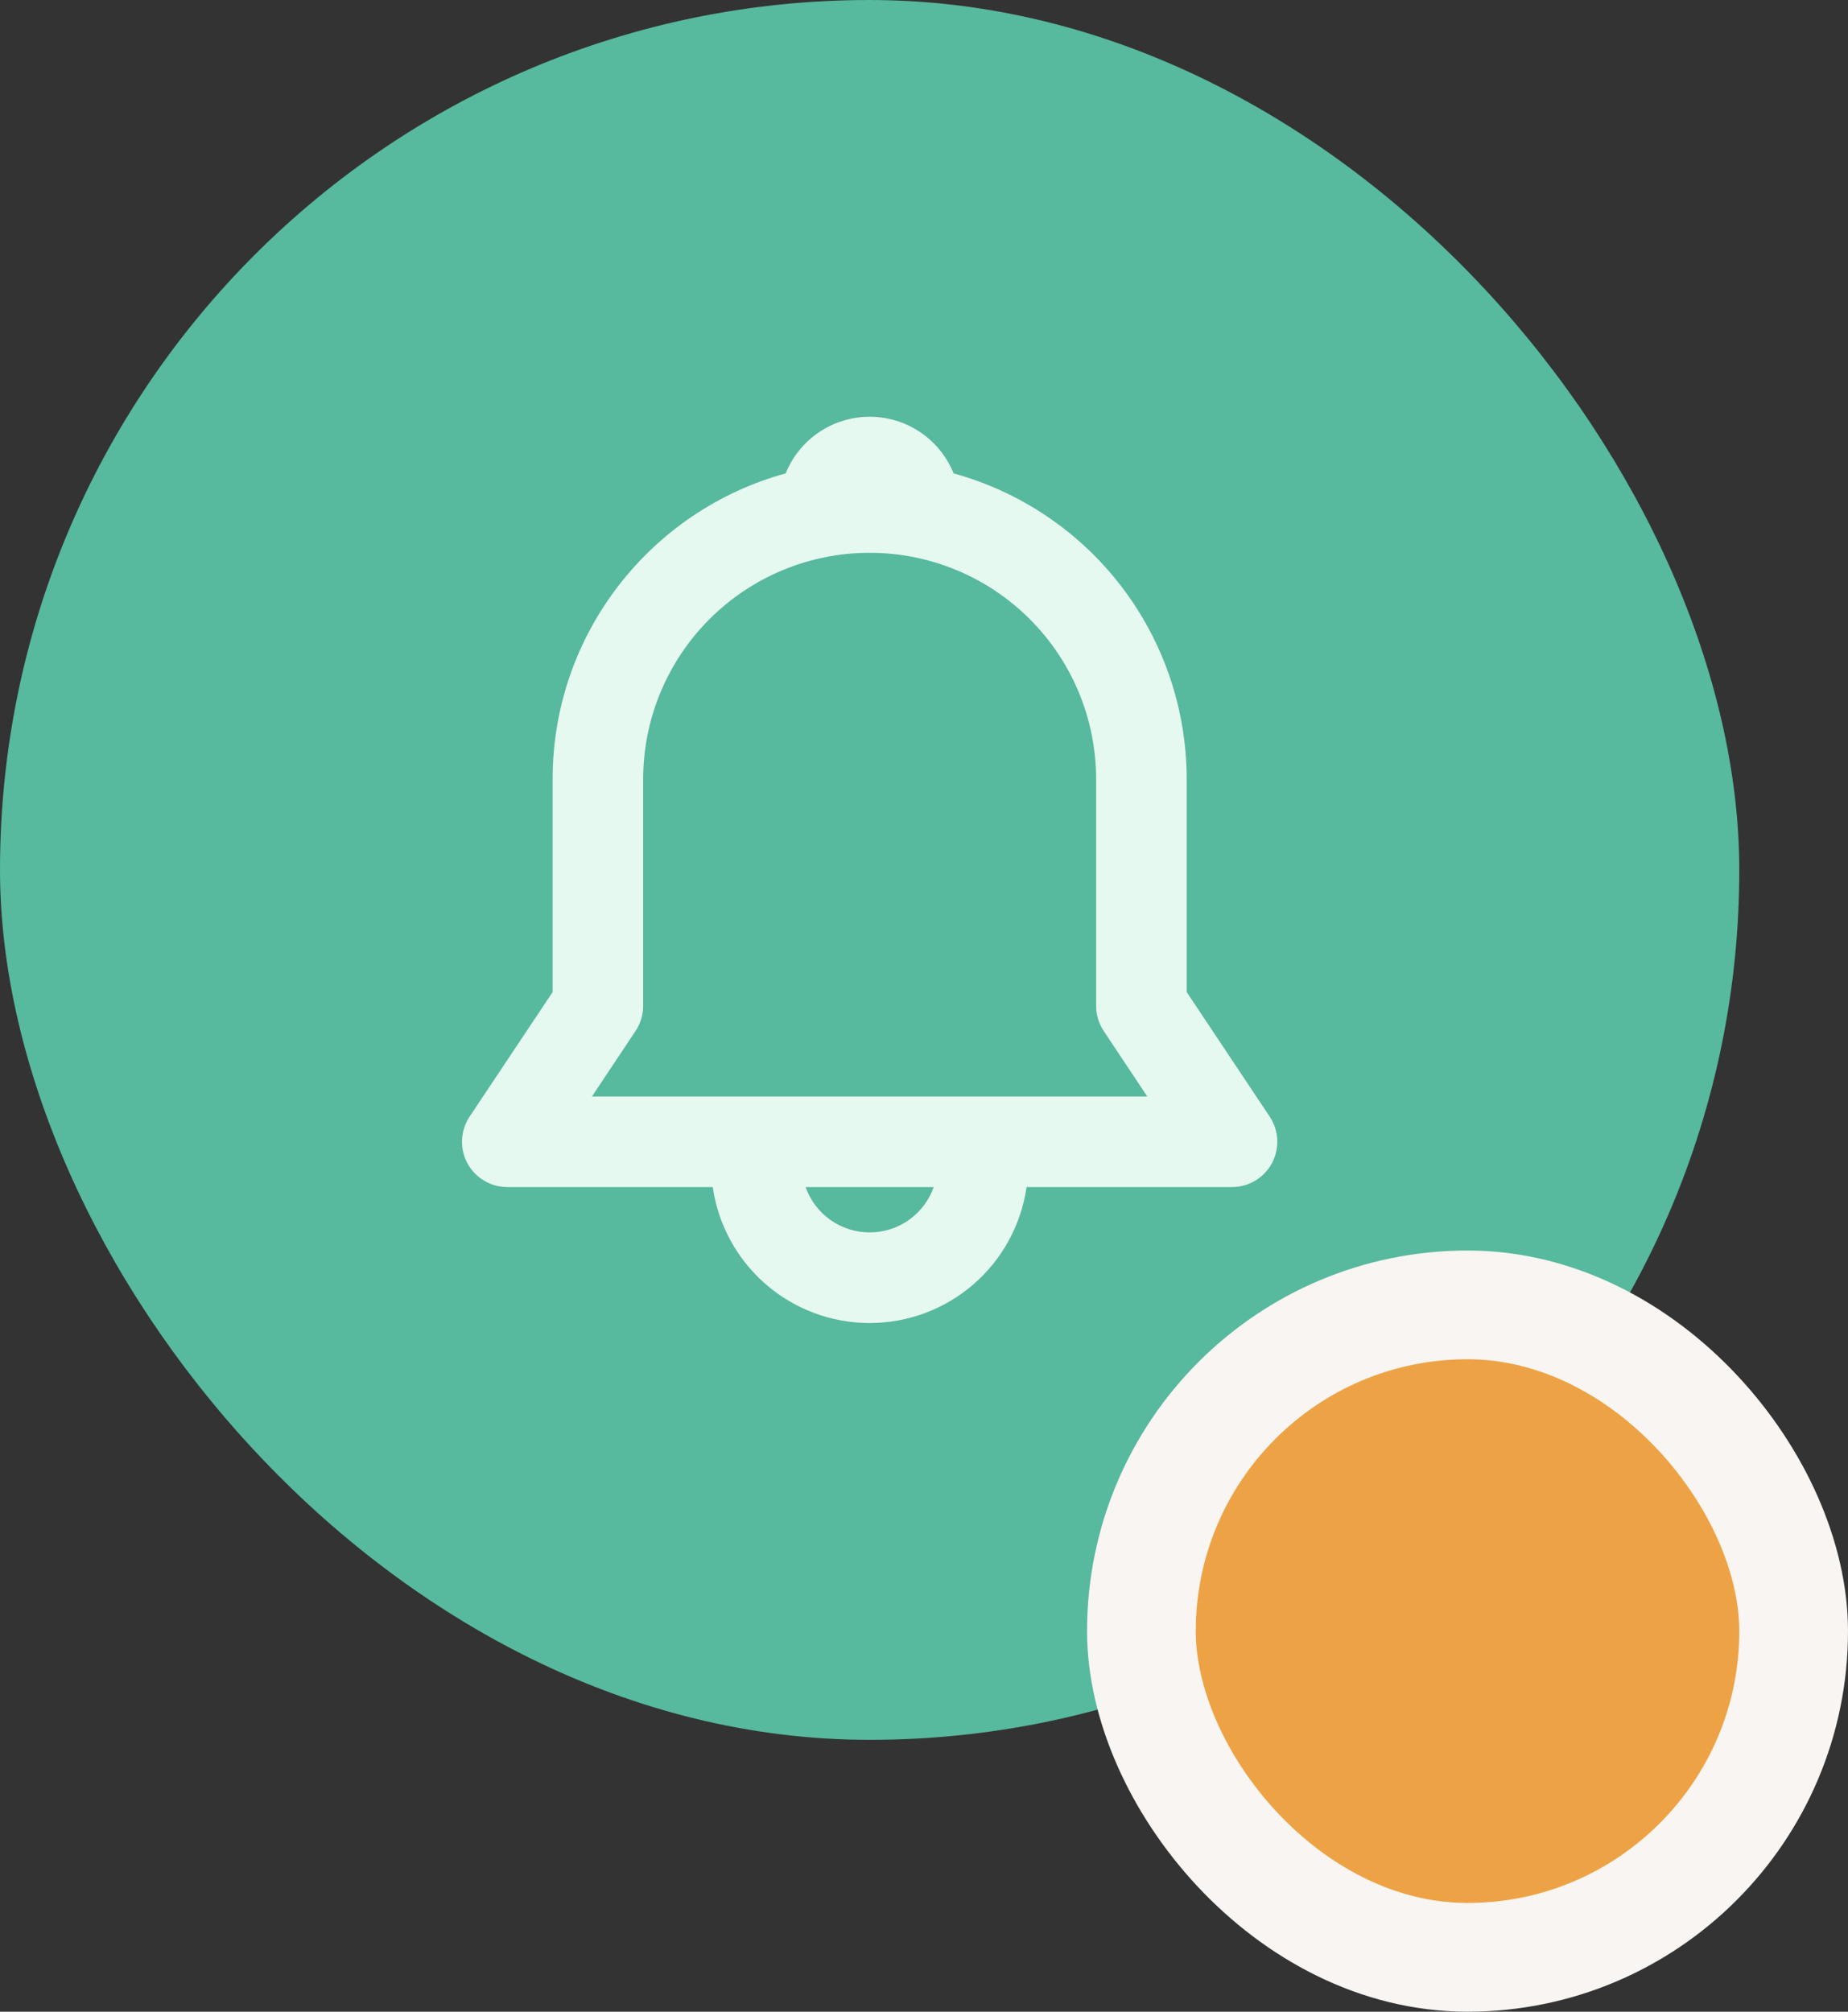 <svg width="34" height="37" viewBox="0 0 34 37" fill="none" xmlns="http://www.w3.org/2000/svg">
<rect x="0" y="0" width="34" height="37" fill="#333333" stroke="none"/>
<rect width="32" height="32" rx="16" fill="#57B99D"/>
<rect x="21" y="24" width="12" height="12" rx="6" fill="#EDA345" stroke="#F8F5F2" stroke-width="2"/>
<path d="M14.455 8.707C14.579 8.399 14.793 8.135 15.068 7.95C15.344 7.764 15.668 7.665 16 7.665C16.332 7.665 16.656 7.764 16.932 7.95C17.207 8.135 17.421 8.399 17.545 8.707C18.777 9.046 19.864 9.78 20.639 10.796C21.414 11.812 21.833 13.055 21.833 14.333V18.247L23.36 20.537C23.444 20.663 23.492 20.809 23.499 20.959C23.506 21.11 23.473 21.26 23.402 21.393C23.33 21.526 23.224 21.637 23.095 21.715C22.966 21.792 22.817 21.833 22.667 21.833H18.887C18.787 22.527 18.44 23.162 17.91 23.622C17.38 24.081 16.701 24.334 16 24.334C15.299 24.334 14.621 24.081 14.09 23.622C13.56 23.162 13.213 22.527 13.113 21.833H9.333C9.182 21.833 9.034 21.792 8.905 21.715C8.776 21.637 8.67 21.526 8.598 21.393C8.527 21.26 8.494 21.11 8.501 20.959C8.508 20.809 8.556 20.663 8.64 20.537L10.167 18.247V14.333C10.167 11.647 11.983 9.383 14.455 8.707ZM14.822 21.833C14.908 22.077 15.067 22.288 15.278 22.438C15.49 22.587 15.742 22.667 16 22.667C16.259 22.667 16.511 22.587 16.722 22.438C16.933 22.288 17.093 22.077 17.179 21.833H14.821H14.822ZM16 10.167C14.895 10.167 13.835 10.606 13.054 11.387C12.272 12.168 11.833 13.228 11.833 14.333V18.5C11.833 18.665 11.785 18.826 11.693 18.962L10.891 20.167H21.108L20.306 18.962C20.215 18.825 20.166 18.665 20.167 18.5V14.333C20.167 13.228 19.728 12.168 18.946 11.387C18.165 10.606 17.105 10.167 16 10.167Z" fill="#E6F9F1"/>
</svg>
